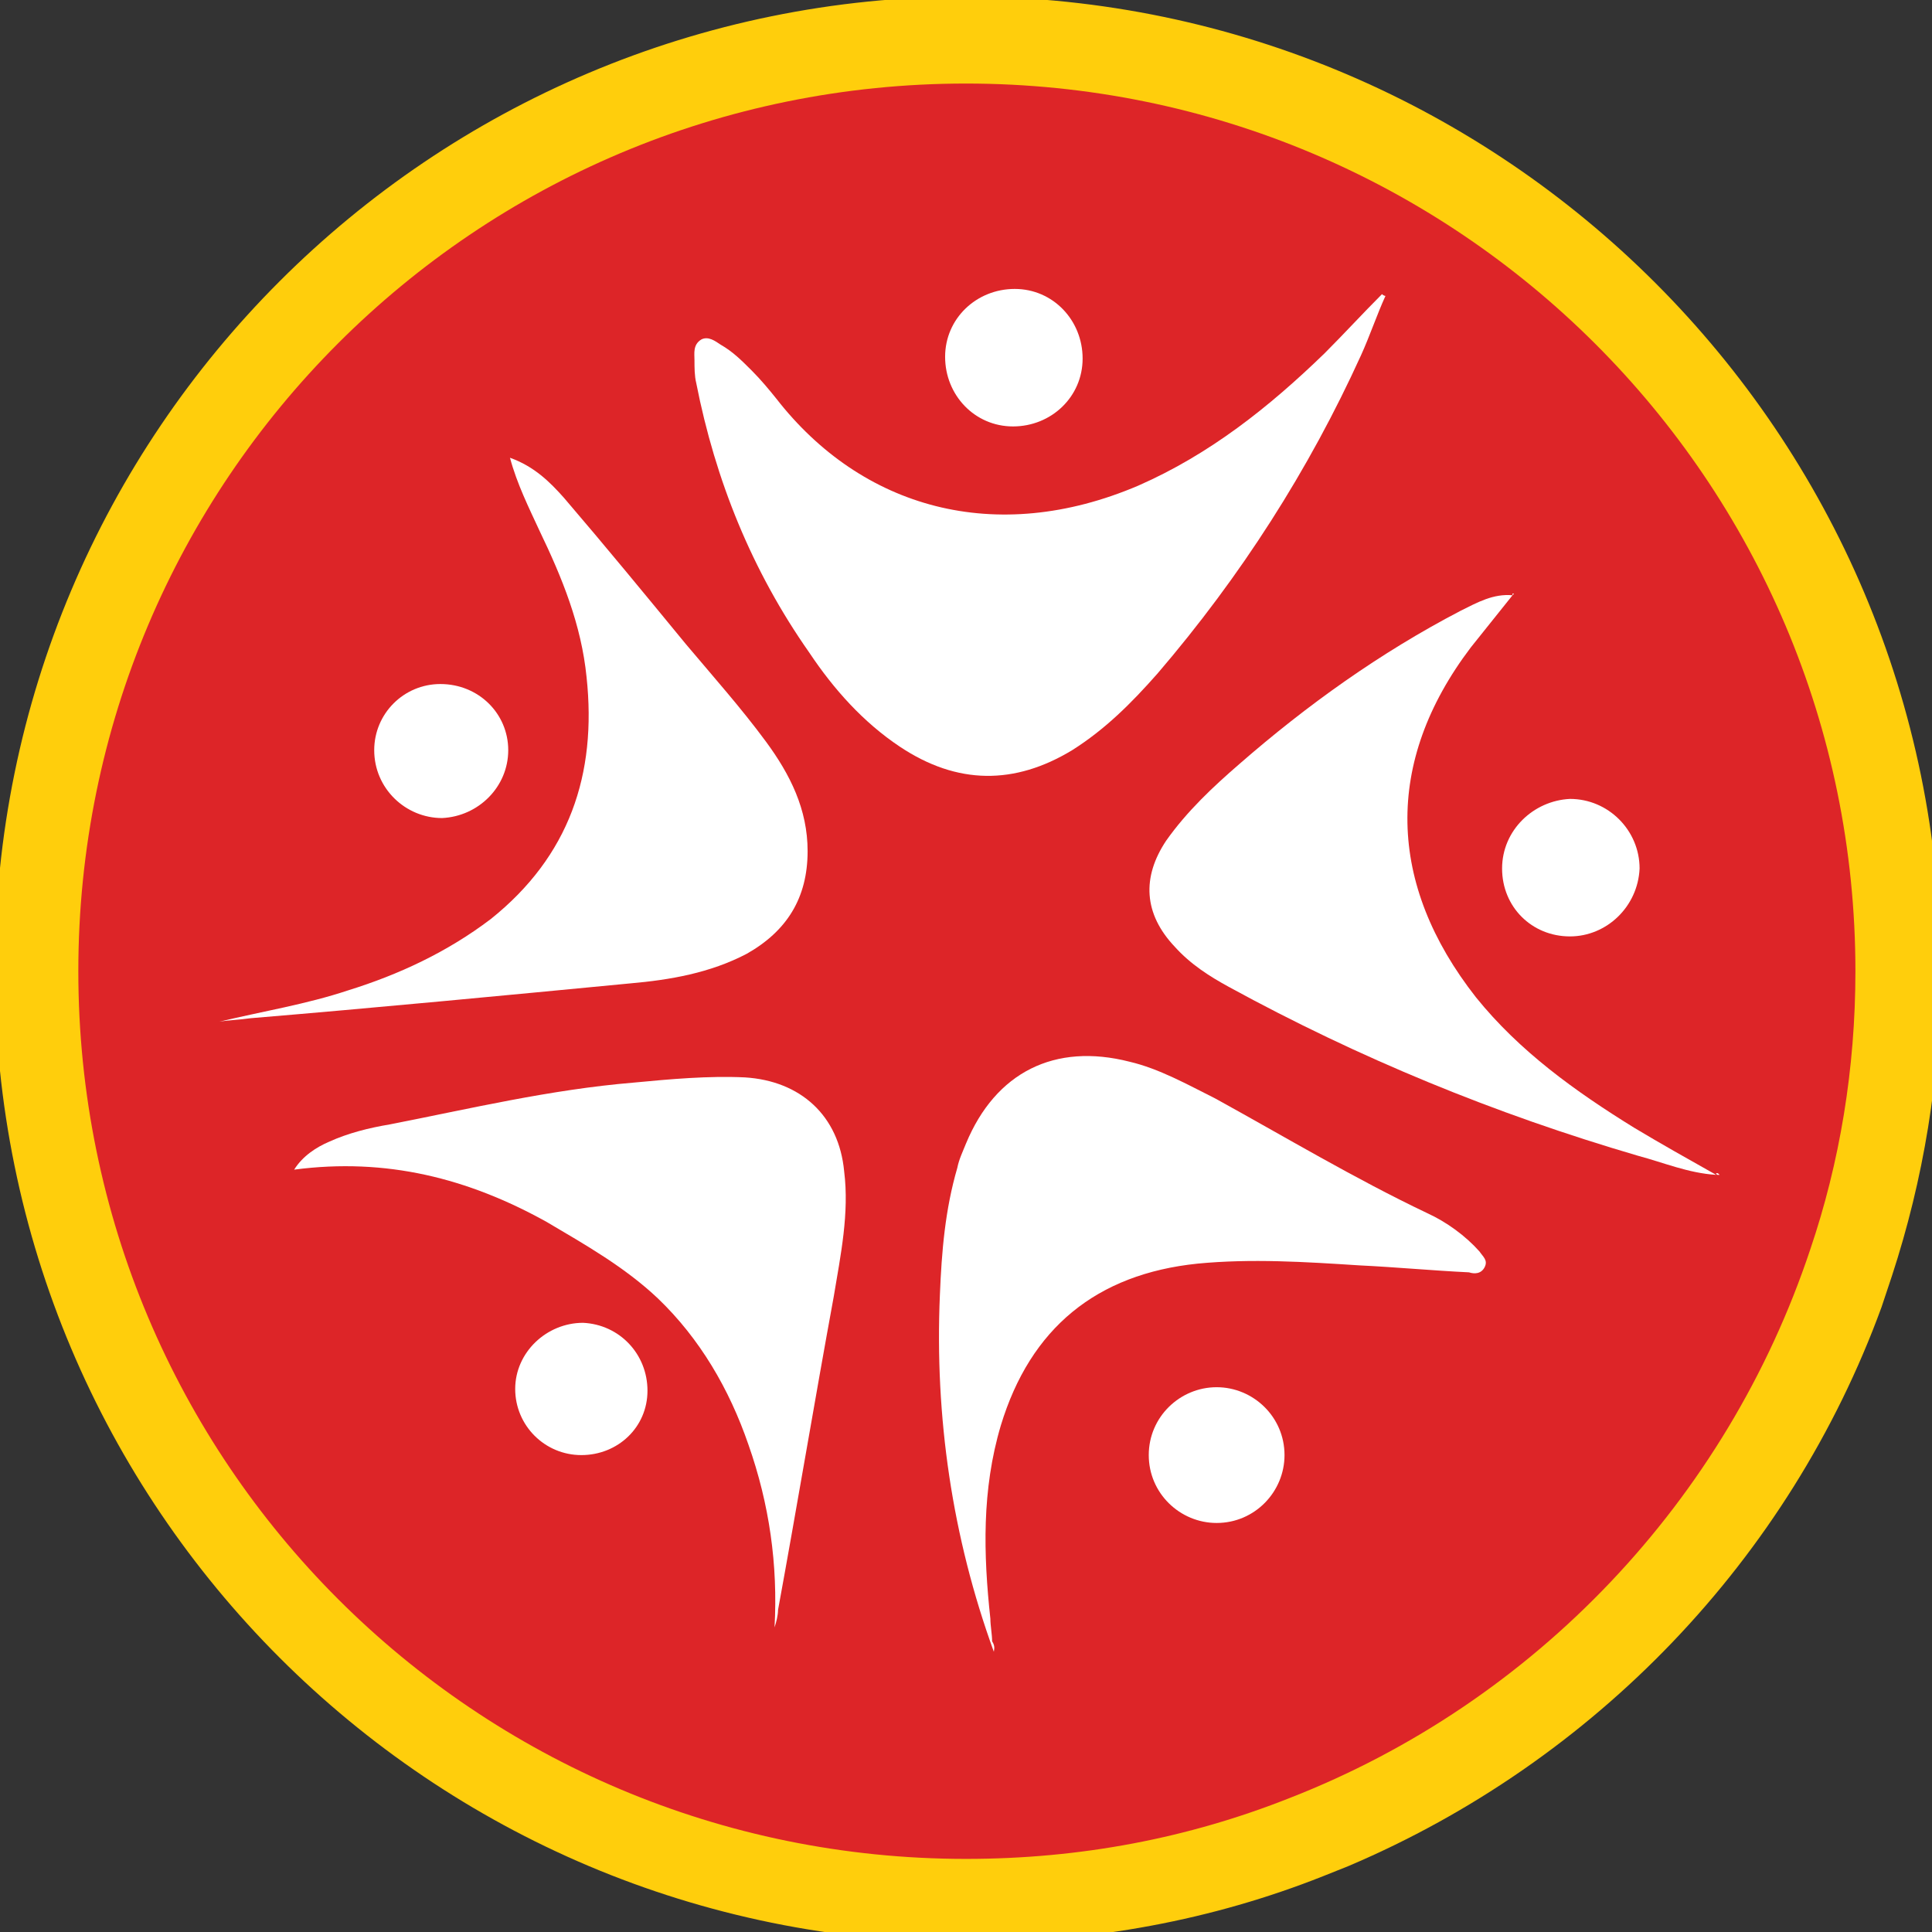 <?xml version="1.0" encoding="utf-8"?>
<!-- Generator: Adobe Illustrator 24.0.2, SVG Export Plug-In . SVG Version: 6.00 Build 0)  -->
<svg version="1.1" id="Layer_1" xmlns="http://www.w3.org/2000/svg" xmlns:xlink="http://www.w3.org/1999/xlink" x="0px" y="0px"
	 viewBox="0 0 111 111" style="enable-background:new 0 0 111 111;" xml:space="preserve">
<rect x="0" y="0" width="111" height="111" fill="#333333" stroke="none"/>
<style type="text/css">
	.st0{fill:#FFCE0C;}
	.st1{fill:#DD2528;}
	.st2{fill:#FFFFFF;}
</style>
<g>
	<path class="st0" d="M111.5,55.8c0,6.1-1,12-2.8,17.5c-0.2,0.6-0.4,1.2-0.6,1.8c-5.3,14.5-16.5,26.1-30.6,32.1
		c-0.5,0.2-1,0.4-1.5,0.6c-6.3,2.5-13.2,3.8-20.4,3.8c-30.9,0-55.9-25-55.9-55.9c0-30.9,25-55.9,55.9-55.9
		C86.4-0.1,111.5,24.9,111.5,55.8z"/>
	<path class="st1" d="M106.6,55.8c0,5.6-0.9,11-2.6,16c-4.8,14.4-15.8,26-29.9,31.5c-5.8,2.3-12,3.5-18.6,3.5c-28.2,0-51-22.8-51-51
		s22.8-51,51-51C83.7,4.8,106.6,27.6,106.6,55.8z"/>
	<g>
		<path class="st2" d="M79.6,17c-0.5,1.1-0.9,2.3-1.4,3.4c-3,6.6-6.9,12.7-11.7,18.3c-1.5,1.7-3,3.2-4.9,4.4c-3.3,2-6.6,2-9.9-0.2
			c-2.1-1.4-3.8-3.3-5.2-5.4c-3.3-4.7-5.4-9.9-6.5-15.5c-0.1-0.4-0.1-0.9-0.1-1.3c0-0.4-0.1-0.9,0.4-1.2c0.4-0.2,0.8,0.1,1.1,0.3
			c0.7,0.4,1.2,0.9,1.8,1.5c0.5,0.5,1,1.1,1.4,1.6c4.9,6.3,12.6,8.5,20.8,5c4.1-1.8,7.5-4.5,10.7-7.6c1.1-1.1,2.2-2.3,3.3-3.4
			C79.4,16.9,79.5,17,79.6,17z"/>
		<path class="st2" d="M57.1,94.9c-2.4-6.6-3.4-13.5-3.1-20.5c0.1-2.5,0.3-4.9,1-7.3c0.1-0.5,0.3-0.9,0.5-1.4
			c1.7-4.1,5.1-5.8,9.4-4.7c1.7,0.4,3.3,1.3,4.9,2.1c4,2.2,8,4.6,12.2,6.6c1.1,0.5,2.2,1.3,3,2.2c0.2,0.3,0.5,0.5,0.3,0.9
			c-0.2,0.4-0.6,0.4-0.9,0.3c-2.1-0.1-4.2-0.3-6.3-0.4c-3.1-0.2-6.2-0.4-9.3-0.1c-5.8,0.6-9.6,3.7-11.3,9.3c-1.1,3.7-1,7.4-0.6,11.1
			c0,0.4,0.1,0.9,0.1,1.3C57.2,94.6,57.1,94.8,57.1,94.9z"/>
		<path class="st2" d="M86.9,34.2c-0.8,1-1.6,2-2.4,3c-5,6.6-4.8,13.6,0.3,20.1c2.5,3.1,5.7,5.4,9.1,7.5c1.5,0.9,3.1,1.8,4.7,2.7
			l0,0c-1.6-0.1-3-0.7-4.5-1.1c-8.2-2.4-16-5.6-23.5-9.7c-1.1-0.6-2.2-1.3-3.1-2.3c-1.8-1.9-1.9-4-0.5-6.1c1.2-1.7,2.7-3.1,4.2-4.4
			c3.9-3.4,8.1-6.4,12.7-8.8C84.9,34.6,85.8,34.1,86.9,34.2L86.9,34.2z"/>
		<path class="st2" d="M44.5,93.5c0.2-3.6-0.3-7.1-1.5-10.5c-1.1-3.2-2.8-6.1-5.2-8.4c-1.9-1.8-4.2-3.1-6.4-4.4
			c-4.5-2.5-9.2-3.7-14.5-3c0.5-0.8,1.3-1.3,2-1.6c1.1-0.5,2.3-0.8,3.5-1c4.6-0.9,9.2-2,14-2.4c2.1-0.2,4.3-0.4,6.4-0.3
			c3.2,0.2,5.4,2.2,5.7,5.4c0.3,2.4-0.2,4.8-0.6,7.2c-1.1,6-2.1,12-3.2,18C44.7,92.8,44.6,93.2,44.5,93.5z"/>
		<path class="st2" d="M12.6,58.7c2.5-0.6,5-1,7.4-1.8c2.9-0.9,5.7-2.2,8.2-4.1c4.5-3.6,6.1-8.3,5.5-13.9c-0.3-3-1.4-5.7-2.7-8.4
			c-0.6-1.3-1.3-2.7-1.7-4.2c1.4,0.5,2.3,1.4,3.1,2.3c2.4,2.8,4.7,5.6,7,8.4c1.6,1.9,3.2,3.7,4.6,5.6c1.4,1.9,2.4,3.9,2.4,6.3
			c0,2.7-1.2,4.6-3.5,5.9c-2.1,1.1-4.4,1.5-6.7,1.7c-7.3,0.7-14.6,1.4-21.8,2C13.7,58.6,13.2,58.6,12.6,58.7z"/>
		<path class="st2" d="M90.2,53.8c-2.2,0-3.9-1.7-3.9-3.9c0-2.2,1.8-3.9,3.9-4c2.2,0,4,1.8,4,4C94.1,52.1,92.3,53.8,90.2,53.8z"/>
		<path class="st2" d="M54.3,20.5c0-2.2,1.8-3.9,4-3.9c2.2,0,3.9,1.8,3.9,4c0,2.2-1.8,3.9-4,3.9C56,24.5,54.3,22.7,54.3,20.5z"/>
		<path class="st2" d="M69.9,79.7c2.1,0,3.9,1.7,3.9,3.9c0,2.1-1.7,3.9-3.9,3.9c-2.1,0-3.9-1.7-3.9-3.9C66,81.4,67.8,79.7,69.9,79.7
			z"/>
		<path class="st2" d="M25.3,39.3c2.2,0,3.9,1.7,3.9,3.8c0,2.1-1.7,3.8-3.8,3.9c-2.1,0-3.9-1.7-3.9-3.9C21.5,41,23.2,39.3,25.3,39.3
			z"/>
		<path class="st2" d="M37.2,79.9c0,2.1-1.7,3.7-3.8,3.7c-2.1,0-3.8-1.7-3.8-3.8c0-2.1,1.8-3.8,3.9-3.8
			C35.6,76.1,37.2,77.8,37.2,79.9z"/>
		<path class="st2" d="M98.6,67.4c0.1,0,0.1,0,0.2,0.1c0,0,0,0-0.1,0C98.7,67.5,98.6,67.5,98.6,67.4C98.6,67.4,98.6,67.4,98.6,67.4z
			"/>
		<path class="st2" d="M86.9,34.2c0,0,0-0.1,0-0.1C87,34.1,87,34.1,86.9,34.2C87,34.1,86.9,34.2,86.9,34.2
			C86.9,34.2,86.9,34.2,86.9,34.2z"/>
	</g>
</g>
</svg>
